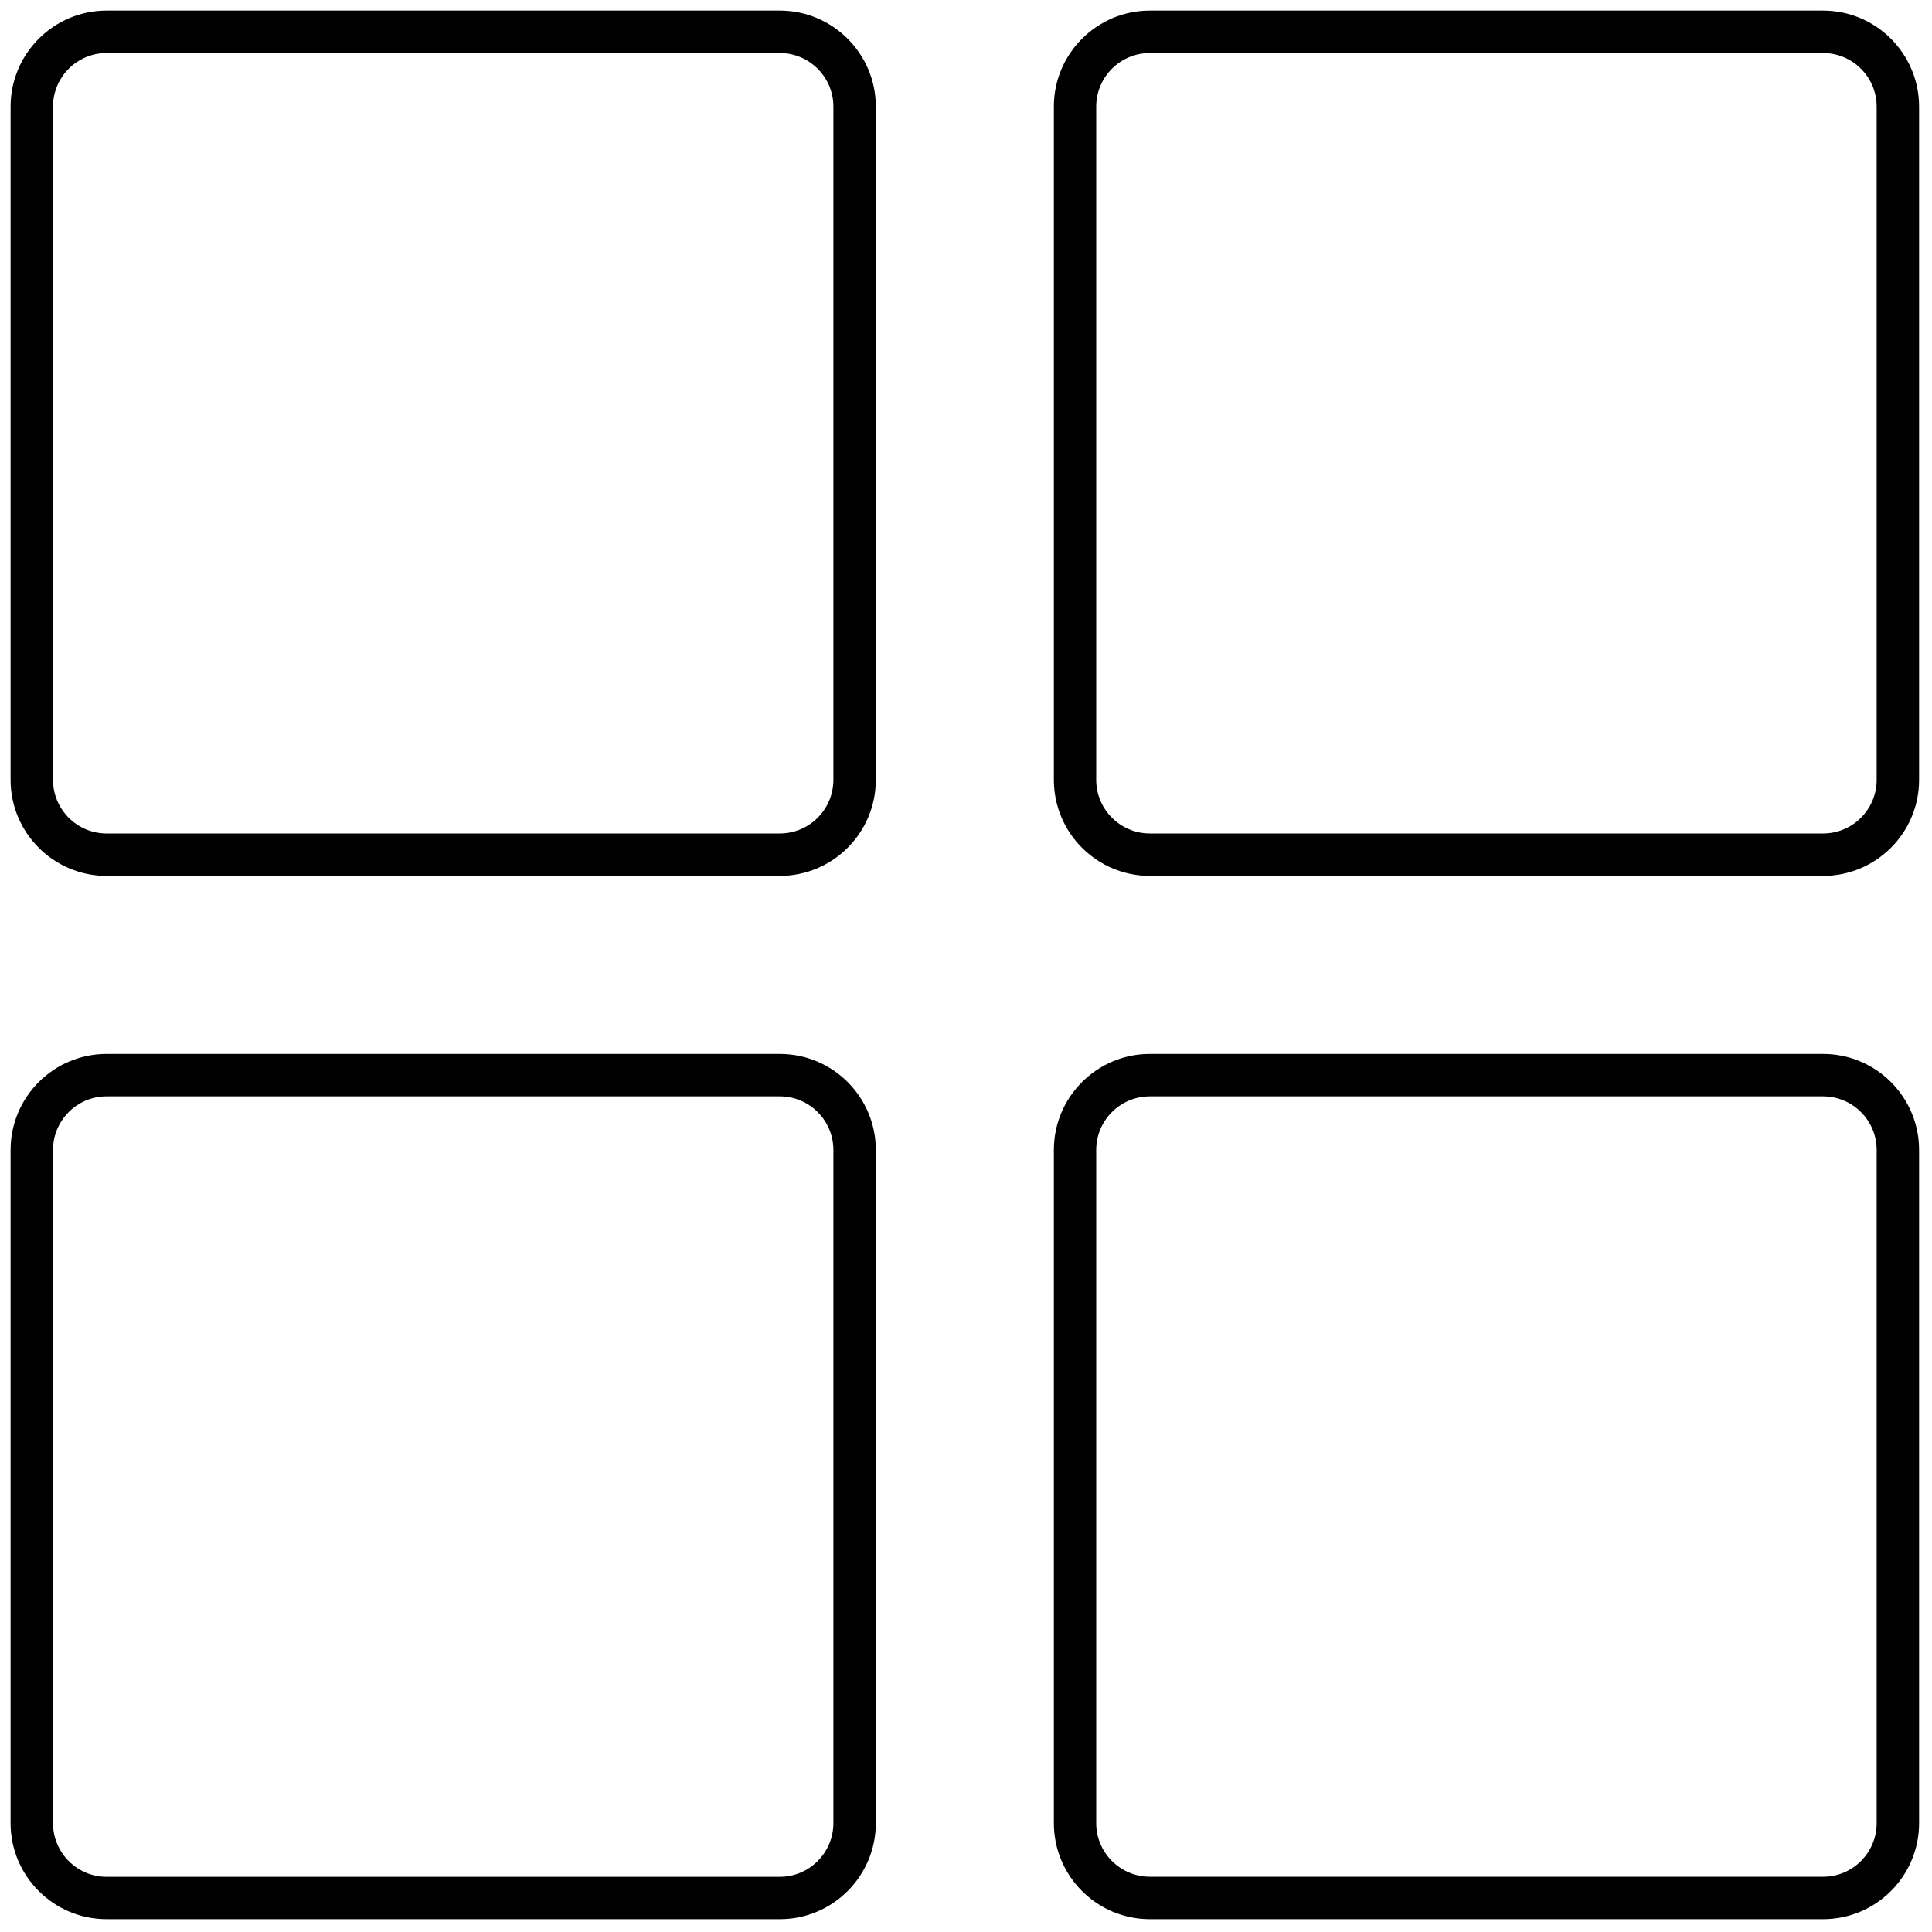 <svg width="25" height="25" viewBox="0 0 25 25" fill="none" xmlns="http://www.w3.org/2000/svg">
<g clip-path="url(#clip0_2_6027)">
<path d="M10.091 11.334H1.379C0.694 11.334 0.137 10.777 0.137 10.091V1.379C0.137 0.695 0.694 0.137 1.379 0.137H10.091C10.776 0.137 11.333 0.695 11.333 1.379V10.091C11.333 10.777 10.776 11.334 10.091 11.334ZM1.379 0.686C0.997 0.686 0.686 0.997 0.686 1.379V10.091C0.686 10.474 0.997 10.785 1.379 10.785H10.091C10.473 10.785 10.784 10.474 10.784 10.091V1.379C10.784 0.997 10.473 0.686 10.091 0.686H1.379Z" fill="#000" fill-opacity="1"/>
<path d="M23.591 11.334H14.879C14.194 11.334 13.637 10.777 13.637 10.092V1.379C13.636 0.695 14.194 0.137 14.879 0.137H23.591C24.276 0.137 24.833 0.695 24.833 1.379V10.091C24.833 10.777 24.276 11.334 23.591 11.334ZM14.879 0.686C14.496 0.686 14.185 0.997 14.185 1.379V10.091C14.185 10.474 14.497 10.785 14.879 10.785H23.591C23.973 10.785 24.284 10.474 24.284 10.091V1.379C24.284 0.997 23.973 0.686 23.591 0.686H14.879Z" fill="#000" fill-opacity="1"/>
<path d="M10.091 24.834H1.379C0.694 24.834 0.137 24.277 0.137 23.592V14.88C0.137 14.195 0.694 13.638 1.379 13.638H10.091C10.776 13.638 11.333 14.195 11.333 14.88V23.592C11.333 24.277 10.776 24.834 10.091 24.834ZM1.379 14.187C0.997 14.187 0.686 14.498 0.686 14.88V23.592C0.686 23.974 0.997 24.286 1.379 24.286H10.091C10.473 24.286 10.784 23.974 10.784 23.592V14.88C10.784 14.498 10.473 14.187 10.091 14.187L1.379 14.187Z" fill="#000" fill-opacity="1"/>
<path d="M23.591 24.834H14.879C14.194 24.834 13.637 24.277 13.637 23.592V14.88C13.637 14.195 14.194 13.638 14.879 13.638H23.591C24.276 13.638 24.833 14.195 24.833 14.88V23.592C24.833 24.277 24.276 24.834 23.591 24.834ZM14.879 14.187C14.496 14.187 14.185 14.498 14.185 14.88V23.592C14.185 23.974 14.497 24.285 14.879 24.285H23.591C23.973 24.286 24.284 23.974 24.284 23.592V14.88C24.284 14.498 23.973 14.187 23.591 14.187L14.879 14.187Z" fill="#000" fill-opacity="1"/>
</g>
<defs>
<clipPath id="clip0_2_6027">
<rect width="25" height="25" fill="white"/>
</clipPath>
</defs>
</svg>
